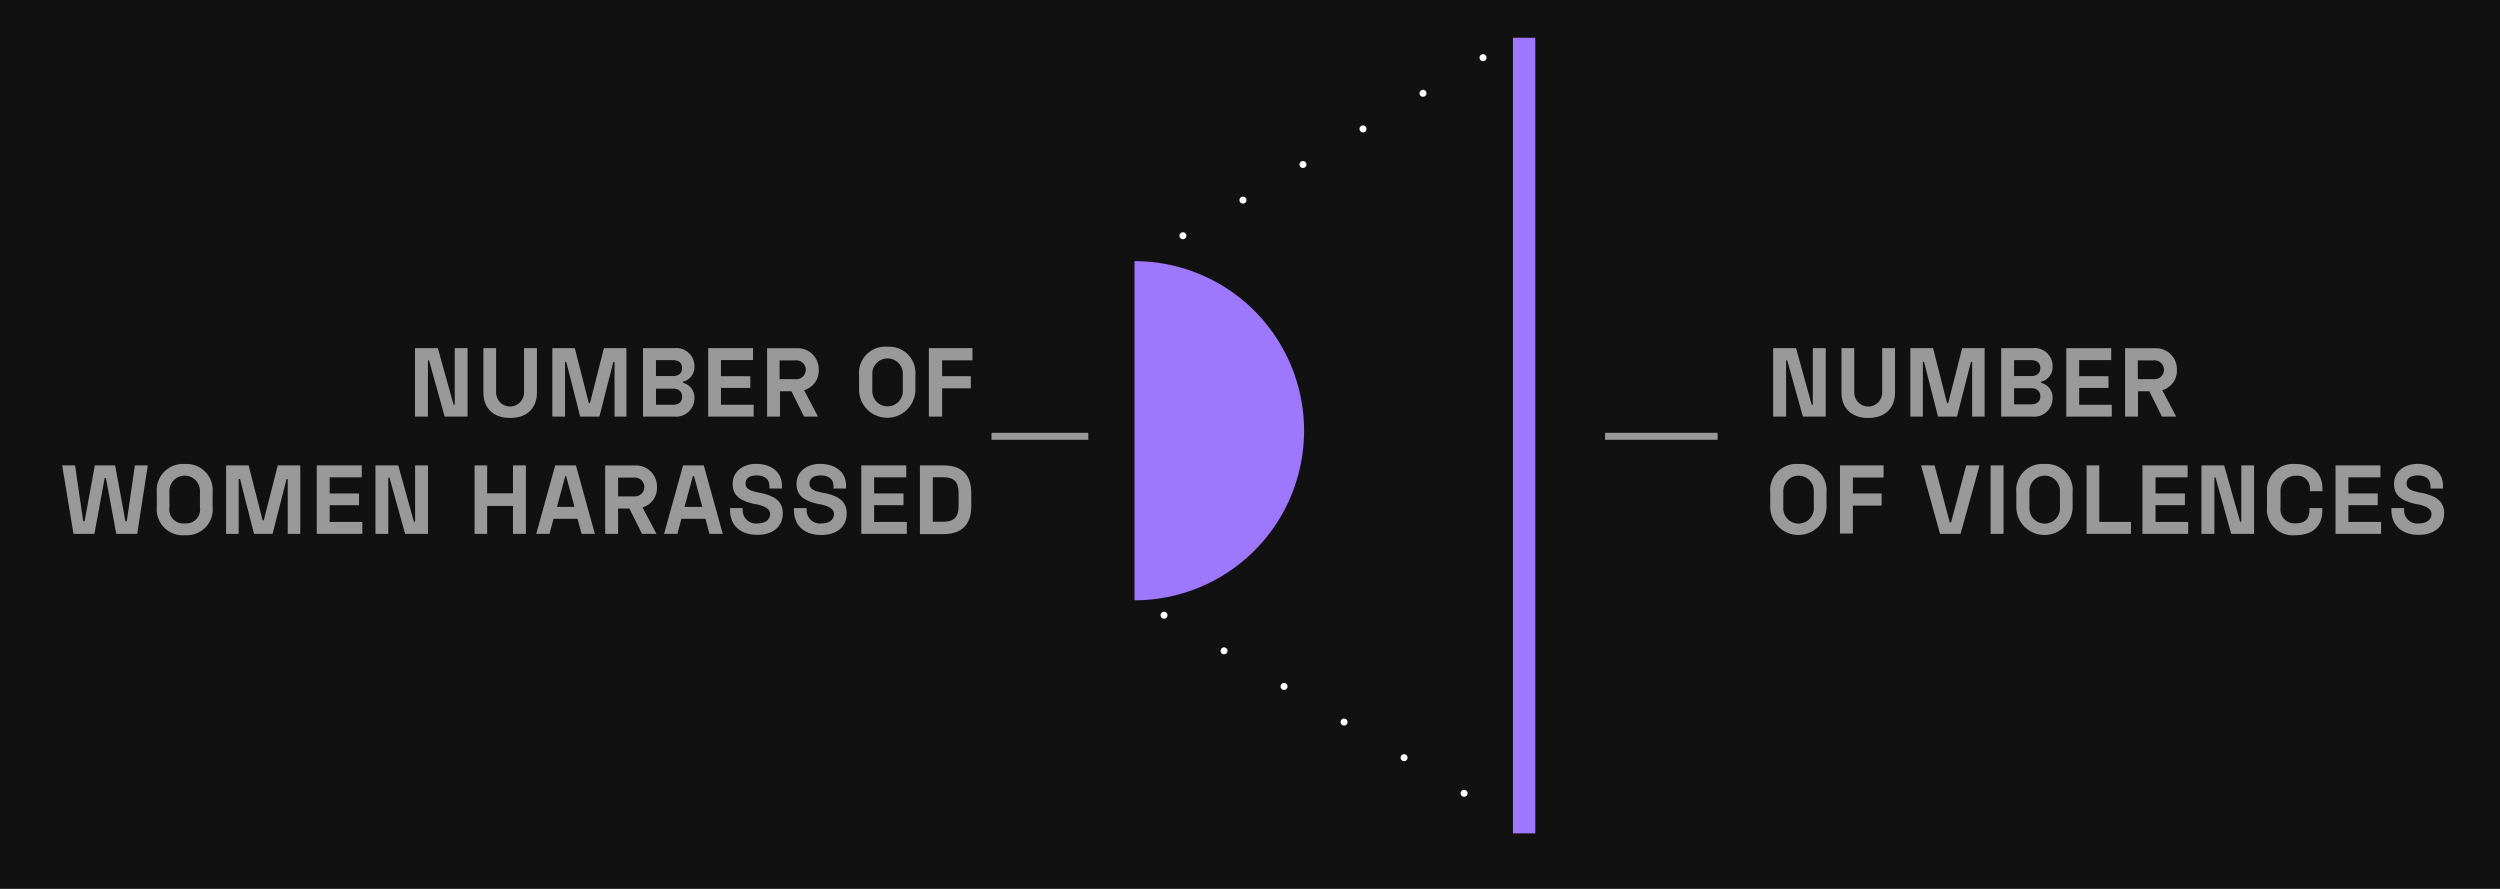 <svg id="SEMPRE_ACCESI" data-name="SEMPRE ACCESI" xmlns="http://www.w3.org/2000/svg" viewBox="0 0 358.24 127.37"><defs><style>.cls-1{fill:#111;}.cls-2{fill:#999;}.cls-3,.cls-4,.cls-6{fill:none;}.cls-3{stroke:#fff;stroke-linecap:round;stroke-linejoin:round;stroke-dasharray:0 10;}.cls-4{stroke:#9d77fc;stroke-width:3.2px;}.cls-4,.cls-6{stroke-miterlimit:10;}.cls-5{fill:#9d77fc;}.cls-6{stroke:#999;}</style></defs><title>online-violences-legenda</title><rect class="cls-1" x="-0.18" width="358.42" height="134.54"/><path class="cls-2" d="M257.37,49.89,259.61,58h.16V49.89h1.85V59.7h-3.27l-2.25-8.07h-.16V59.7h-1.85V49.89Z"/><path class="cls-2" d="M265.71,49.89v6.36a2,2,0,0,0,4,0V49.89h1.84v6.33c0,2.24-1.38,3.67-3.83,3.67s-3.84-1.43-3.84-3.67V49.89Z"/><path class="cls-2" d="M277,49.89,279,57.76h.17l2-7.87h3.22V59.7h-1.79V51.85h-.17l-2,7.85h-2.72l-2-7.85h-.17V59.7h-1.79V49.89Z"/><path class="cls-2" d="M291.23,49.89a2.59,2.59,0,0,1,2.9,2.63,2.15,2.15,0,0,1-1.65,2.18v.16a2.15,2.15,0,0,1,1.65,2.19,2.64,2.64,0,0,1-2.9,2.65h-4.47V49.89Zm-2.62,4h2.44c.78,0,1.32-.36,1.32-1.15s-.54-1.13-1.32-1.13h-2.44Zm0,4.05h2.44c.78,0,1.32-.37,1.32-1.15s-.54-1.16-1.32-1.16h-2.44Z"/><path class="cls-2" d="M302.53,49.89V51.6h-4.59v2.31h4.2v1.68h-4.2V58h4.67V59.7h-6.52V49.89Z"/><path class="cls-2" d="M309.84,55.91l2,3.79h-2.05L308,56.07h-1.63V59.7h-1.85V49.9h4.31A3,3,0,0,1,311.94,53,2.89,2.89,0,0,1,309.84,55.91Zm-3.5-1.58h2.28a1.35,1.35,0,1,0,0-2.69h-2.28Z"/><path class="cls-2" d="M257.73,66.49a3.75,3.75,0,0,1,4,4.07v2.07a4,4,0,1,1-8.06,0V70.56A3.75,3.75,0,0,1,257.73,66.49Zm-2.19,6.2a2.19,2.19,0,1,0,4.37,0V70.5a2.19,2.19,0,1,0-4.37,0Z"/><path class="cls-2" d="M269.91,66.69v1.74h-4.4v2.28h4.12v1.74h-4.12v4h-1.85V66.69Z"/><path class="cls-2" d="M277.22,66.69l2.17,8.17h.19l2.17-8.17h1.91l-2.72,9.81H278l-2.72-9.81Z"/><path class="cls-2" d="M287.1,66.69V76.5h-1.85V66.69Z"/><path class="cls-2" d="M293,66.49a3.75,3.75,0,0,1,4,4.07v2.07a4,4,0,1,1-8.07,0V70.56A3.75,3.75,0,0,1,293,66.49Zm-2.19,6.2a2.19,2.19,0,1,0,4.37,0V70.5a2.19,2.19,0,1,0-4.37,0Z"/><path class="cls-2" d="M300.82,66.69v8.1h4.54V76.5H299V66.69Z"/><path class="cls-2" d="M313.48,66.69V68.4h-4.6v2.31h4.21v1.68h-4.21v2.4h4.68V76.5H307V66.69Z"/><path class="cls-2" d="M318.71,66.69,321,74.76h.17V66.69H323V76.5h-3.28l-2.24-8.07h-.17V76.5h-1.85V66.69Z"/><path class="cls-2" d="M328.93,66.49c2.48,0,3.87,1.38,3.87,3.56v.34H331v-.34a1.77,1.77,0,0,0-2-1.87,2.13,2.13,0,0,0-2.21,2.24v2.35A2,2,0,0,0,328.93,75c1.47,0,2-.77,2-1.88V72.8h1.85v.33c0,2.18-1.28,3.56-3.87,3.56a3.7,3.7,0,0,1-4.06-4V70.47A3.75,3.75,0,0,1,328.93,66.49Z"/><path class="cls-2" d="M341.11,66.69V68.4h-4.59v2.31h4.2v1.68h-4.2v2.4h4.68V76.5h-6.53V66.69Z"/><path class="cls-2" d="M350.07,69.6V70h-1.79v-.28c0-1.1-.71-1.59-1.83-1.59s-1.59.49-1.59,1.15c0,.91.87,1.07,2.05,1.34l.12,0c2,.45,3.21,1.16,3.21,2.94,0,2-1.54,3.08-3.63,3.08-2.39,0-3.93-1.29-3.93-3.58V72.8h1.82V73a1.89,1.89,0,0,0,2.17,2c1.19,0,1.75-.63,1.75-1.35s-.73-1.12-2-1.4l-.12,0c-2.1-.47-3.24-1.15-3.24-2.93s1.5-2.85,3.41-2.85C348.55,66.49,350.07,67.64,350.07,69.6Z"/><path class="cls-2" d="M62.74,49.89,65,58h.16V49.89H67V59.7H63.72l-2.24-8.07h-.16V59.7H59.47V49.89Z"/><path class="cls-2" d="M71.09,49.89v6.36a2,2,0,0,0,4,0V49.89h1.85v6.33c0,2.24-1.38,3.67-3.83,3.67s-3.84-1.43-3.84-3.67V49.89Z"/><path class="cls-2" d="M82.37,49.89l2,7.87h.17l2-7.87h3.22V59.7H88.06V51.85h-.17l-2,7.85H83.14l-2-7.85h-.17V59.7H79.15V49.89Z"/><path class="cls-2" d="M96.61,49.89a2.59,2.59,0,0,1,2.9,2.63,2.15,2.15,0,0,1-1.65,2.18v.16a2.15,2.15,0,0,1,1.65,2.19,2.64,2.64,0,0,1-2.9,2.65H92.14V49.89Zm-2.62,4h2.44c.78,0,1.31-.36,1.31-1.15s-.53-1.13-1.31-1.13H94ZM94,58h2.44c.78,0,1.31-.37,1.31-1.15s-.53-1.16-1.31-1.16H94Z"/><path class="cls-2" d="M107.91,49.89V51.6h-4.6v2.31h4.21v1.68h-4.21V58H108V59.7h-6.52V49.89Z"/><path class="cls-2" d="M115.22,55.91l2,3.79h-2l-1.81-3.63h-1.64V59.7h-1.85V49.9h4.32A3,3,0,0,1,117.32,53,2.89,2.89,0,0,1,115.22,55.91Zm-3.51-1.58H114a1.35,1.35,0,1,0,0-2.69h-2.29Z"/><path class="cls-2" d="M127.17,49.69a3.75,3.75,0,0,1,4,4.07v2.07a4,4,0,1,1-8.07,0V53.76A3.75,3.75,0,0,1,127.17,49.69ZM125,55.89a2.19,2.19,0,1,0,4.37,0V53.7a2.19,2.19,0,1,0-4.37,0Z"/><path class="cls-2" d="M139.35,49.89v1.74H135v2.28h4.12v1.74H135V59.7H133.1V49.89Z"/><path class="cls-2" d="M10.76,66.69l1.16,8h.2l1.47-8H16.5l1.47,8h.2l1.16-8h1.85L19.66,76.5h-3l-1.48-8H15l-1.47,8h-3L8.91,66.69Z"/><path class="cls-2" d="M26.47,66.49a3.75,3.75,0,0,1,4,4.07v2.07a3.71,3.71,0,0,1-4,4.06,3.71,3.71,0,0,1-4-4.06V70.56A3.75,3.75,0,0,1,26.47,66.49Zm-2.19,6.2A2,2,0,0,0,26.47,75a2,2,0,0,0,2.18-2.32V70.5a2.19,2.19,0,1,0-4.37,0Z"/><path class="cls-2" d="M35.63,66.69l2,7.87h.17l2-7.87h3.23V76.5h-1.8V68.65h-.17l-2,7.85H36.4l-2-7.85H34.2V76.5H32.4V66.69Z"/><path class="cls-2" d="M51.84,66.69V68.4h-4.6v2.31h4.21v1.68H47.24v2.4h4.68V76.5H45.39V66.69Z"/><path class="cls-2" d="M57.07,66.69l2.24,8.07h.17V66.69h1.85V76.5H58.05l-2.24-8.07h-.17V76.5H53.8V66.69Z"/><path class="cls-2" d="M69.81,66.69v4h3.7v-4h1.85V76.5H73.51v-4h-3.7v4H68V66.69Z"/><path class="cls-2" d="M82.53,66.69l2.71,9.81h-1.9l-.58-2.16H79.32l-.58,2.16h-1.9l2.72-9.81Zm-.21,5.94-1.19-4.4H81l-1.19,4.4Z"/><path class="cls-2" d="M92.07,72.71l2,3.79H92l-1.81-3.63H88.57V76.5H86.72V66.7H91a3,3,0,0,1,3.14,3.09A2.89,2.89,0,0,1,92.07,72.71Zm-3.5-1.58h2.29a1.35,1.35,0,1,0,0-2.69H88.57Z"/><path class="cls-2" d="M100.85,66.69l2.72,9.81h-1.91l-.57-2.16H97.64l-.57,2.16H95.16l2.72-9.81Zm-.21,5.94-1.19-4.4h-.17l-1.19,4.4Z"/><path class="cls-2" d="M112.05,69.6V70h-1.79v-.28c0-1.1-.72-1.59-1.84-1.59s-1.58.49-1.58,1.15c0,.91.87,1.07,2,1.34l.12,0c2,.45,3.21,1.16,3.21,2.94,0,2-1.54,3.08-3.63,3.08-2.39,0-3.93-1.29-3.93-3.58V72.8h1.82V73a1.89,1.89,0,0,0,2.17,2c1.19,0,1.75-.63,1.75-1.35s-.73-1.12-2-1.4l-.12,0c-2.11-.47-3.24-1.15-3.24-2.93s1.5-2.85,3.4-2.85C110.52,66.49,112.05,67.64,112.05,69.6Z"/><path class="cls-2" d="M121.24,69.6V70h-1.8v-.28c0-1.1-.71-1.59-1.83-1.59S116,68.64,116,69.3c0,.91.87,1.07,2,1.34l.13,0c2,.45,3.2,1.16,3.2,2.94,0,2-1.54,3.08-3.62,3.08-2.4,0-3.94-1.29-3.94-3.58V72.8h1.82V73a1.9,1.9,0,0,0,2.17,2c1.19,0,1.75-.63,1.75-1.35s-.73-1.12-2-1.4l-.13,0c-2.1-.47-3.24-1.15-3.24-2.93s1.5-2.85,3.41-2.85C119.71,66.49,121.24,67.64,121.24,69.6Z"/><path class="cls-2" d="M129.86,66.69V68.4h-4.6v2.31h4.21v1.68h-4.21v2.4h4.68V76.5h-6.52V66.69Z"/><path class="cls-2" d="M135.18,66.69c2.63,0,4,1.3,4,4v1.85c0,2.67-1.4,4-4,4h-3.36V66.69Zm-1.51,8.07h1.54c1.58,0,2.15-.79,2.15-2.19v-2c0-1.4-.57-2.18-2.15-2.18h-1.54Z"/><polyline class="cls-3" points="218.4 118.78 163.22 86.03 163.22 37.51 218.4 4.77"/><line class="cls-4" x1="218.4" y1="5.41" x2="218.4" y2="119.42"/><path class="cls-5" d="M162.57,37.42a24.3,24.3,0,1,1,0,48.6Z"/><line class="cls-6" x1="142.08" y1="62.52" x2="155.95" y2="62.52"/><line class="cls-6" x1="230" y1="62.52" x2="246.13" y2="62.52"/></svg>